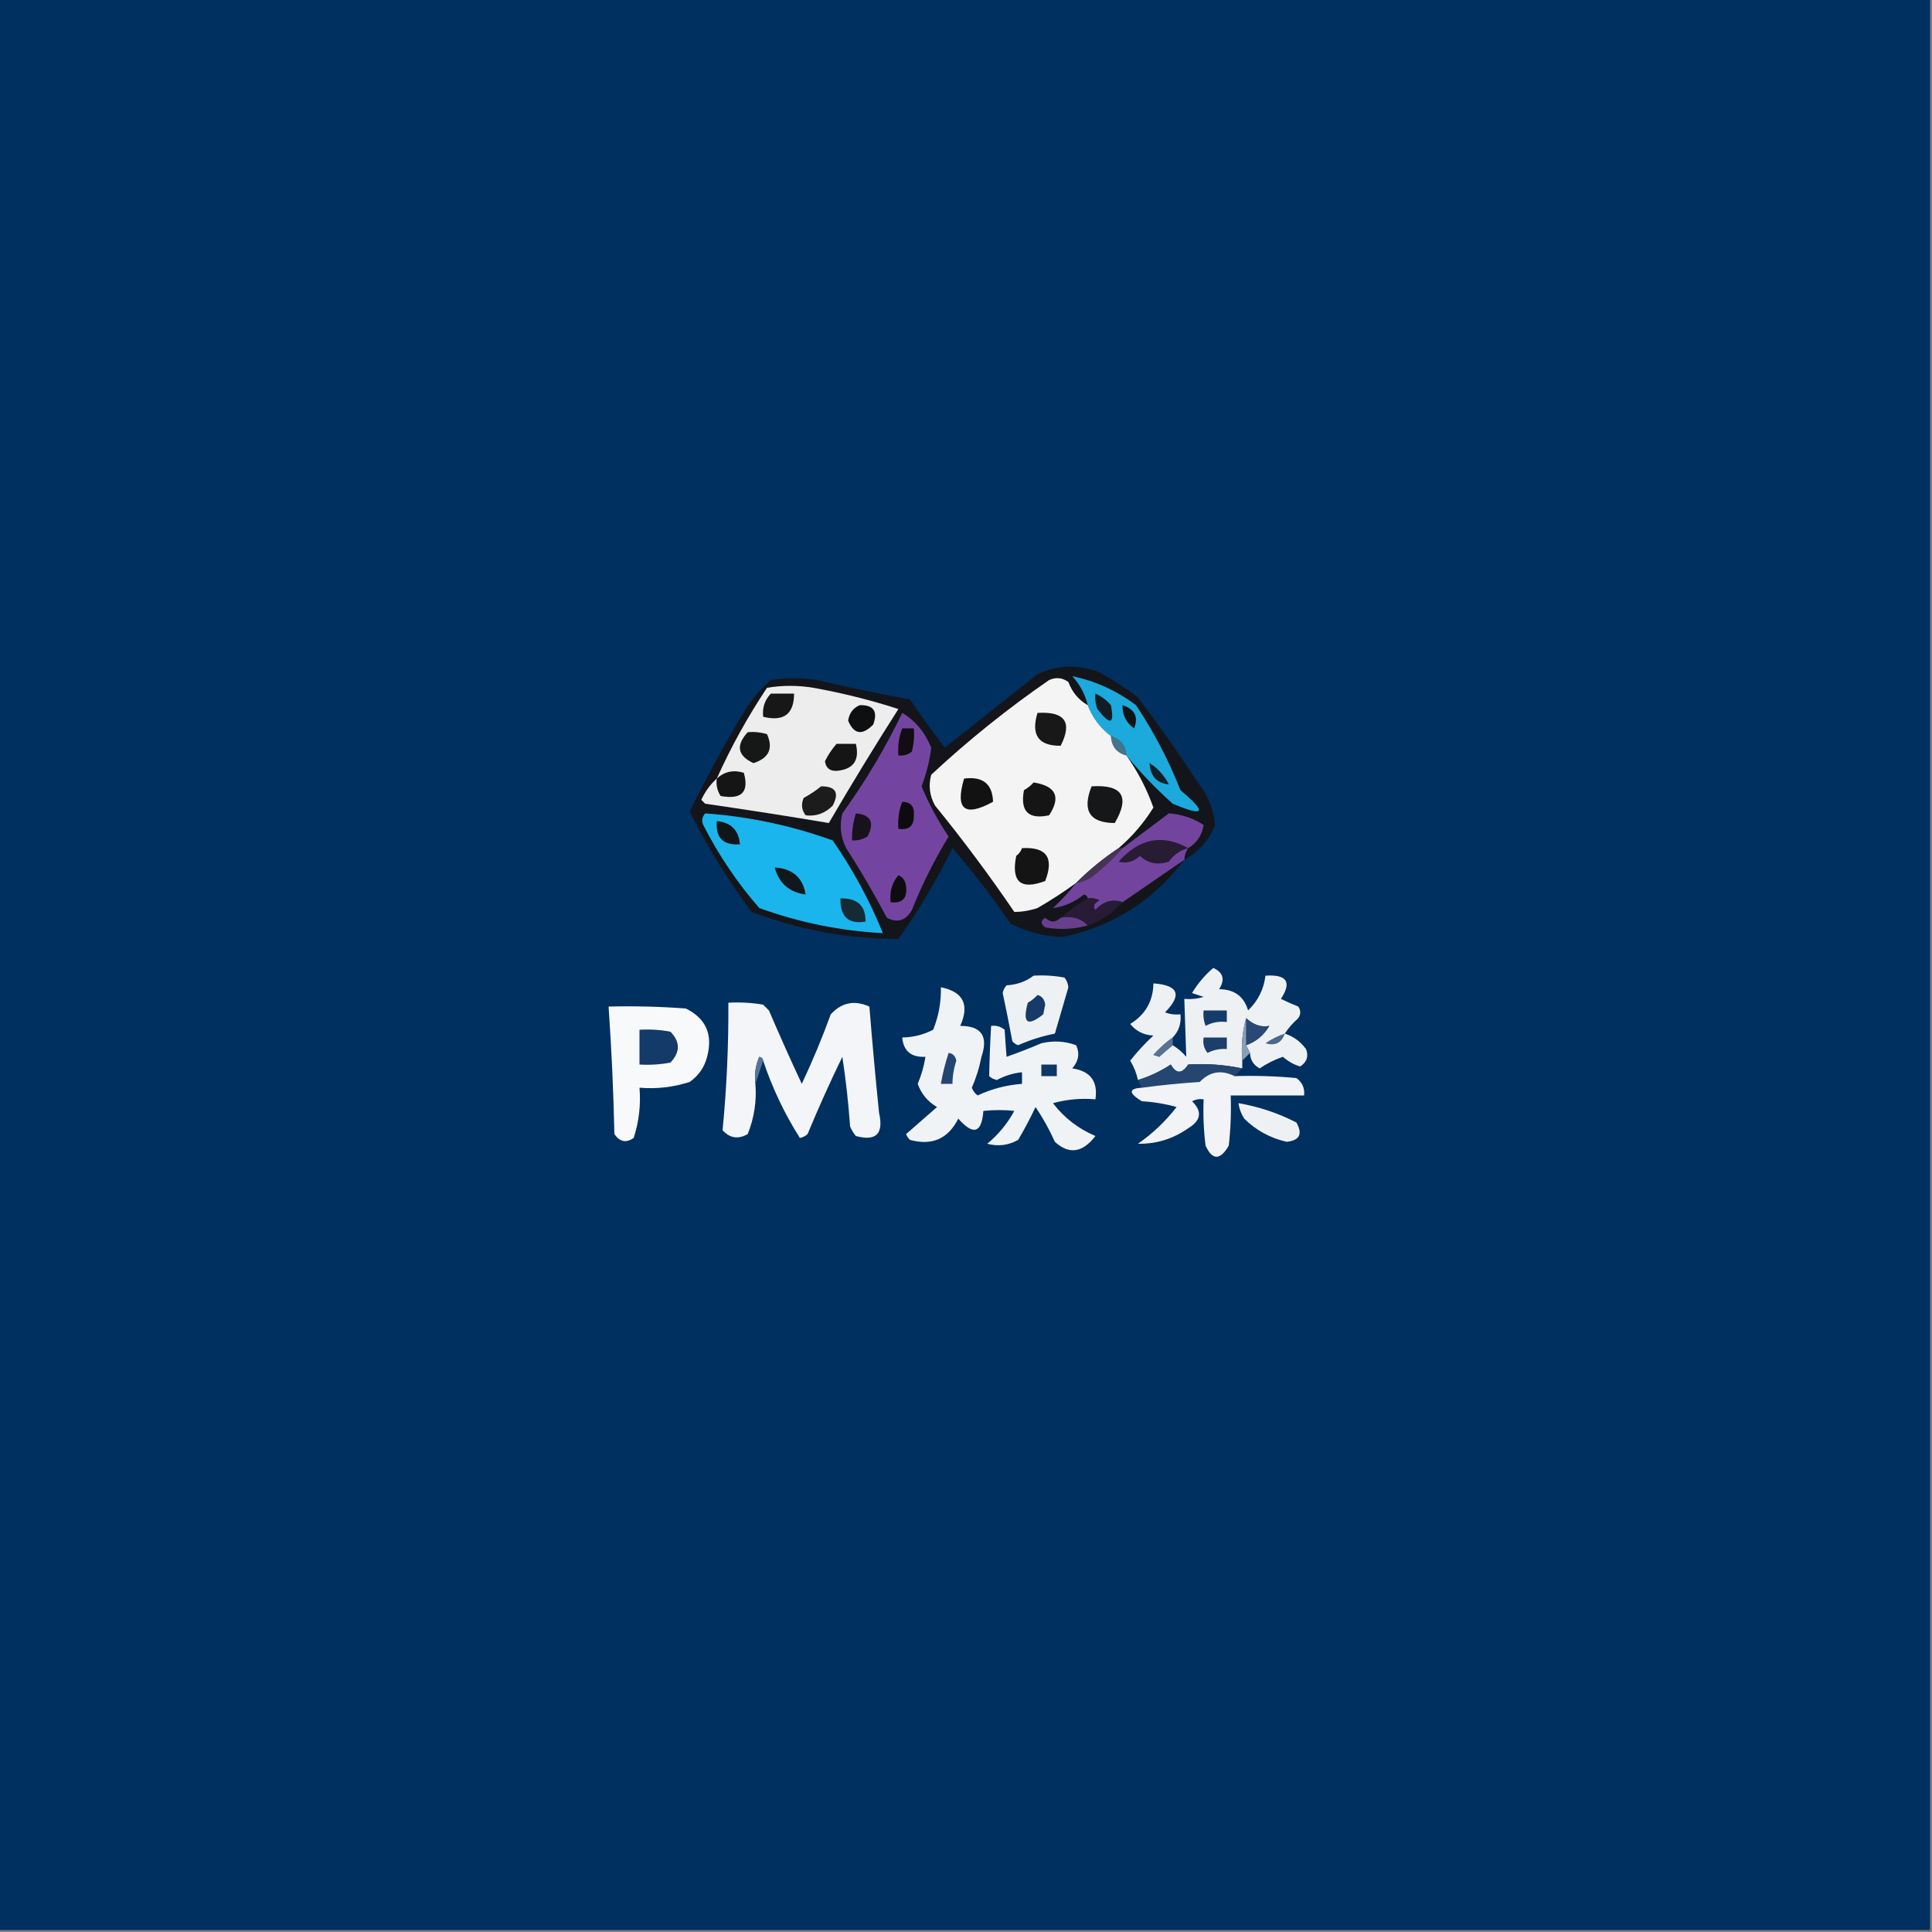 <?xml version="1.0" encoding="UTF-8"?>
<!DOCTYPE svg PUBLIC "-//W3C//DTD SVG 1.1//EN" "http://www.w3.org/Graphics/SVG/1.1/DTD/svg11.dtd">
<svg xmlns="http://www.w3.org/2000/svg" version="1.1" width="500px" height="500px" style="shape-rendering:geometricPrecision; text-rendering:geometricPrecision; image-rendering:optimizeQuality; fill-rule:evenodd; clip-rule:evenodd" xmlns:xlink="http://www.w3.org/1999/xlink">
<rect width="100%" height="100%" fill="#808080" stroke="none"/>
<g><path style="opacity:1" fill="#003060" d="M -0.5,-0.5 C 166.167,-0.5 332.833,-0.5 499.5,-0.5C 499.5,166.167 499.5,332.833 499.5,499.5C 332.833,499.5 166.167,499.5 -0.5,499.5C -0.5,332.833 -0.5,166.167 -0.5,-0.5 Z"/></g>
<g><path style="opacity:1" fill="#13151a" d="M 306.5,222.5 C 298.476,233.094 287.976,239.76 275,242.5C 270.22,242.345 265.72,241.178 261.5,239C 256.852,232.191 251.852,225.691 246.5,219.5C 242.476,227.714 237.809,235.547 232.5,243C 219.436,242.983 206.769,240.649 194.5,236C 188.408,227.819 183.074,219.152 178.5,210C 182.945,200.942 187.778,192.109 193,183.5C 194.832,180.639 196.999,178.139 199.5,176C 203.5,175.333 207.5,175.333 211.5,176C 219.454,177.873 227.454,179.54 235.5,181C 238.39,185.293 241.39,189.459 244.5,193.5C 252.5,187.167 260.5,180.833 268.5,174.5C 273.717,172.055 279.051,171.889 284.5,174C 288.004,175.918 291.337,178.084 294.5,180.5C 299.901,187.624 305.068,194.957 310,202.5C 312.556,205.712 314.056,209.378 314.5,213.5C 312.846,217.483 310.179,220.483 306.5,222.5 Z"/></g>
<g><path style="opacity:1" fill="#7445a0" d="M 233.5,184.5 C 236.887,186.512 239.387,189.512 241,193.5C 240.617,196.811 239.783,200.145 238.5,203.5C 240.392,208.062 242.726,212.395 245.5,216.5C 241.806,222.554 238.639,228.888 236,235.5C 234.395,238.274 232.228,238.94 229.5,237.5C 226.252,231.336 222.752,225.336 219,219.5C 217.543,216.634 217.21,213.634 218,210.5C 223.933,202.302 229.1,193.635 233.5,184.5 Z"/></g>
<g><path style="opacity:1" fill="#45748b" d="M 287.5,190.5 C 289.935,191.27 291.269,192.937 291.5,195.5C 289.003,194.871 287.67,193.204 287.5,190.5 Z"/></g>
<g><path style="opacity:1" fill="#110d13" d="M 233.5,188.5 C 234.5,188.5 235.5,188.5 236.5,188.5C 236.662,190.527 236.495,192.527 236,194.5C 234.989,195.337 233.822,195.67 232.5,195.5C 232.298,193.05 232.631,190.717 233.5,188.5 Z"/></g>
<g><path style="opacity:1" fill="#1ca9dc" d="M 291.5,195.5 C 291.269,192.937 289.935,191.27 287.5,190.5C 284.738,188.404 282.738,185.738 281.5,182.5C 280.828,179.658 279.494,177.158 277.5,175C 283.437,176.213 288.937,178.713 294,182.5C 298.613,189.392 302.447,196.725 305.5,204.5C 312.488,210.341 311.821,211.508 303.5,208C 299.156,204.131 295.156,199.964 291.5,195.5 Z"/></g>
<g><path style="opacity:1" fill="#0e1316" d="M 290.5,182.5 C 293.691,183.548 294.691,185.548 293.5,188.5C 291.447,187.061 290.447,185.061 290.5,182.5 Z"/></g>
<g><path style="opacity:1" fill="#121d23" d="M 283.5,179.5 C 285.024,180.174 286.358,181.174 287.5,182.5C 288.484,187.473 287.317,187.806 284,183.5C 283.51,182.207 283.343,180.873 283.5,179.5 Z"/></g>
<g><path style="opacity:1" fill="#ededed" d="M 185.5,201.5 C 189.175,193.319 193.508,185.485 198.5,178C 202.5,177.333 206.5,177.333 210.5,178C 218.039,179.353 225.372,181.186 232.5,183.5C 226.311,193.196 220.311,203.029 214.5,213C 203.92,211.22 193.253,209.554 182.5,208C 182.167,207.667 181.833,207.333 181.5,207C 182.488,204.833 183.821,203 185.5,201.5 Z"/></g>
<g><path style="opacity:1" fill="#151515" d="M 216.5,192.5 C 218.167,192.5 219.833,192.5 221.5,192.5C 222.517,196.789 220.85,199.122 216.5,199.5C 214.734,199.566 213.734,198.732 213.5,197C 214.315,195.357 215.315,193.857 216.5,192.5 Z"/></g>
<g><path style="opacity:1" fill="#161717" d="M 193.5,189.5 C 195.199,189.34 196.866,189.506 198.5,190C 200.169,193.698 199.003,196.198 195,197.5C 190.88,195.595 190.38,192.929 193.5,189.5 Z"/></g>
<g><path style="opacity:1" fill="#0e0f10" d="M 222.5,182.5 C 226.071,182.408 227.238,184.074 226,187.5C 223.161,190.409 220.994,190.075 219.5,186.5C 219.787,184.557 220.787,183.223 222.5,182.5 Z"/></g>
<g><path style="opacity:1" fill="#171717" d="M 199.5,179.5 C 201.5,179.5 203.5,179.5 205.5,179.5C 205.503,184.815 202.836,186.815 197.5,185.5C 197.253,183.142 197.919,181.142 199.5,179.5 Z"/></g>
<g><path style="opacity:1" fill="#f4f4f4" d="M 281.5,182.5 C 282.738,185.738 284.738,188.404 287.5,190.5C 287.67,193.204 289.003,194.871 291.5,195.5C 294.431,199.623 296.765,204.123 298.5,209C 296.023,212.975 293.023,216.475 289.5,219.5C 285.518,222.152 281.851,225.152 278.5,228.5C 275.337,230.811 272.003,232.978 268.5,235C 266.471,235.681 264.471,236.014 262.5,236C 256.083,226.575 249.25,217.408 242,208.5C 240.578,205.97 240.245,203.303 241,200.5C 250.589,191.574 260.755,183.407 271.5,176C 273.259,175.202 274.926,175.369 276.5,176.5C 277.467,179.129 279.133,181.129 281.5,182.5 Z"/></g>
<g><path style="opacity:1" fill="#181818" d="M 268.5,184.5 C 275.602,184.073 277.602,186.907 274.5,193C 268.76,193.058 266.76,190.224 268.5,184.5 Z"/></g>
<g><path style="opacity:1" fill="#101f25" d="M 297.5,197.5 C 299.619,198.791 301.285,200.625 302.5,203C 299.365,202.692 297.698,200.859 297.5,197.5 Z"/></g>
<g><path style="opacity:1" fill="#151515" d="M 185.5,201.5 C 187.496,199.667 189.829,199.167 192.5,200C 193.921,205.004 191.921,207.004 186.5,206C 185.62,204.644 185.286,203.144 185.5,201.5 Z"/></g>
<g><path style="opacity:1" fill="#121212" d="M 249.5,201.5 C 254.351,200.868 256.851,202.868 257,207.5C 249.642,211.527 247.142,209.527 249.5,201.5 Z"/></g>
<g><path style="opacity:1" fill="#151515" d="M 267.5,202.5 C 273.293,203.421 274.626,206.255 271.5,211C 266.141,212.143 263.974,209.976 265,204.5C 265.995,203.934 266.828,203.267 267.5,202.5 Z"/></g>
<g><path style="opacity:1" fill="#1c1c1c" d="M 212.5,203.5 C 216.274,203.484 217.274,205.15 215.5,208.5C 213.513,210.501 211.18,211.335 208.5,211C 207.446,209.612 207.28,208.112 208,206.5C 209.652,205.601 211.152,204.601 212.5,203.5 Z"/></g>
<g><path style="opacity:1" fill="#161718" d="M 282.5,203.5 C 290.486,202.998 292.486,206.165 288.5,213C 281.998,212.963 279.998,209.797 282.5,203.5 Z"/></g>
<g><path style="opacity:1" fill="#0e0b10" d="M 233.5,207.5 C 235.722,207.559 236.722,208.725 236.5,211C 236.576,213.756 235.243,214.923 232.5,214.5C 232.298,212.05 232.631,209.717 233.5,207.5 Z"/></g>
<g><path style="opacity:1" fill="#18121d" d="M 221.5,210.5 C 225.395,210.857 226.395,212.857 224.5,216.5C 223.264,217.246 221.93,217.579 220.5,217.5C 220.448,215.097 220.781,212.764 221.5,210.5 Z"/></g>
<g><path style="opacity:1" fill="#1ab5ec" d="M 182.5,210.5 C 193.801,211.311 204.801,213.645 215.5,217.5C 220.739,225.056 225.073,233.056 228.5,241.5C 217.506,240.918 206.839,238.751 196.5,235C 190.813,228.475 185.98,221.308 182,213.5C 181.53,212.423 181.697,211.423 182.5,210.5 Z"/></g>
<g><path style="opacity:1" fill="#0f1518" d="M 185.5,212.5 C 189.167,212.833 191.167,214.833 191.5,218.5C 187.167,218.833 185.167,216.833 185.5,212.5 Z"/></g>
<g><path style="opacity:1" fill="#141414" d="M 264.5,219.5 C 270.842,219.139 272.842,221.972 270.5,228C 264.148,230.399 261.648,228.232 263,221.5C 263.717,220.956 264.217,220.289 264.5,219.5 Z"/></g>
<g><path style="opacity:1" fill="#453454" d="M 289.5,219.5 C 289.833,219.5 290.167,219.5 290.5,219.5C 288.098,222.215 285.432,224.715 282.5,227C 281.255,227.791 279.922,228.291 278.5,228.5C 281.851,225.152 285.518,222.152 289.5,219.5 Z"/></g>
<g><path style="opacity:1" fill="#72449e" d="M 307.5,219.5 C 306.89,220.391 306.557,221.391 306.5,222.5C 301.185,226.141 295.851,229.808 290.5,233.5C 287.903,232.6 285.569,233.267 283.5,235.5C 282.707,234.645 283.04,233.811 284.5,233C 283.552,232.517 282.552,232.351 281.5,232.5C 281.44,231.957 281.107,231.624 280.5,231.5C 278.07,233.485 275.404,234.651 272.5,235C 274.706,232.963 276.706,230.797 278.5,228.5C 279.922,228.291 281.255,227.791 282.5,227C 285.432,224.715 288.098,222.215 290.5,219.5C 294.527,216.464 298.527,213.464 302.5,210.5C 305.799,210.738 308.799,211.738 311.5,213.5C 311.068,216.181 309.734,218.181 307.5,219.5 Z"/></g>
<g><path style="opacity:1" fill="#281b34" d="M 307.5,219.5 C 305.456,220.031 303.789,221.198 302.5,223C 299.621,223.957 297.121,223.457 295,221.5C 293.401,223.036 291.567,223.536 289.5,223C 294.854,216.955 300.854,215.788 307.5,219.5 Z"/></g>
<g><path style="opacity:1" fill="#10181c" d="M 200.5,224.5 C 205.115,224.79 207.782,227.123 208.5,231.5C 204.266,230.932 201.6,228.598 200.5,224.5 Z"/></g>
<g><path style="opacity:1" fill="#0f0c11" d="M 232.5,226.5 C 233.693,226.97 234.36,227.97 234.5,229.5C 234.821,232.512 233.488,233.845 230.5,233.5C 230.185,230.789 230.852,228.456 232.5,226.5 Z"/></g>
<g><path style="opacity:1" fill="#281b35" d="M 281.5,232.5 C 282.552,232.351 283.552,232.517 284.5,233C 283.04,233.811 282.707,234.645 283.5,235.5C 285.569,233.267 287.903,232.6 290.5,233.5C 288.049,236.277 285.049,238.277 281.5,239.5C 279.721,237.656 277.388,236.99 274.5,237.5C 276.619,235.6 278.953,233.934 281.5,232.5 Z"/></g>
<g><path style="opacity:1" fill="#142b36" d="M 217.5,232.5 C 221.884,232.399 224.05,234.399 224,238.5C 219.593,239.27 217.427,237.27 217.5,232.5 Z"/></g>
<g><path style="opacity:1" fill="#683f8f" d="M 274.5,237.5 C 277.388,236.99 279.721,237.656 281.5,239.5C 277.888,240.511 274.221,240.678 270.5,240C 269.289,239.107 269.289,238.274 270.5,237.5C 271.865,238.807 273.198,238.807 274.5,237.5 Z"/></g>
<g><path style="opacity:1" fill="#eef1f4" d="M 267.5,252.5 C 270.187,252.336 272.854,252.503 275.5,253C 276.059,253.725 276.392,254.558 276.5,255.5C 275.333,259.5 274.167,263.5 273,267.5C 269.739,268.13 266.572,269.13 263.5,270.5C 262.914,270.291 262.414,269.957 262,269.5C 261.22,265.318 260.386,261.151 259.5,257C 259.645,256.228 259.978,255.561 260.5,255C 263.191,254.844 265.524,254.011 267.5,252.5 Z"/></g>
<g><path style="opacity:1" fill="#f0f3f6" d="M 243.5,255.5 C 249.304,256.677 250.971,260.01 248.5,265.5C 253.989,265.504 255.822,268.171 254,273.5C 253.468,276.264 252.634,278.93 251.5,281.5C 251.808,282.308 252.308,282.975 253,283.5C 256.637,281.799 260.47,280.799 264.5,280.5C 264.5,279.5 264.5,278.5 264.5,277.5C 262.213,277.724 260.047,278.391 258,279.5C 257.228,279.355 256.561,279.022 256,278.5C 256.077,274.195 256.244,269.862 256.5,265.5C 257.822,265.33 258.989,265.663 260,266.5C 260.157,268.995 260.324,271.328 260.5,273.5C 263.539,272.431 266.539,271.265 269.5,270C 272.562,269.259 275.562,269.425 278.5,270.5C 279.489,272.588 279.156,274.588 277.5,276.5C 282.181,277.178 284.181,279.845 283.5,284.5C 279.774,284.177 276.107,284.511 272.5,285.5C 275.405,289.29 279.072,292.123 283.5,294C 280.155,298.347 276.655,298.847 273,295.5C 271.587,292.339 269.92,289.339 268,286.5C 266.642,289.381 265.142,292.214 263.5,295C 260.97,296.422 258.303,296.755 255.5,296C 258.4,293.603 260.733,290.77 262.5,287.5C 260.013,287.218 257.347,287.218 254.5,287.5C 254.072,293.253 251.905,293.92 248,289.5C 245.367,294.732 241.201,296.565 235.5,295C 235.043,294.586 234.709,294.086 234.5,293.5C 237.207,291.157 239.874,288.823 242.5,286.5C 240.108,285.108 238.441,283.108 237.5,280.5C 238.467,278.238 239.134,275.905 239.5,273.5C 235.808,273.676 233.808,272.009 233.5,268.5C 236.321,268.461 238.988,267.795 241.5,266.5C 242.921,262.972 243.588,259.306 243.5,255.5 Z"/></g>
<g><path style="opacity:1" fill="#eef1f4" d="M 332.5,267.5 C 334.716,268.203 336.549,269.536 338,271.5C 338.711,273.367 338.211,274.867 336.5,276C 334.945,275.575 333.445,274.742 332,273.5C 329.845,274.244 327.845,275.244 326,276.5C 324.405,275.644 323.572,274.311 323.5,272.5C 323.167,271.833 322.833,271.167 322.5,270.5C 325.089,269.581 327.089,267.914 328.5,265.5C 326.429,265.924 324.429,265.258 322.5,263.5C 321.518,266.962 321.185,270.629 321.5,274.5C 321.5,275.167 321.5,275.833 321.5,276.5C 316.783,275.531 312.117,275.197 307.5,275.5C 305.902,277.973 304.402,277.973 303,275.5C 300.3,277.269 297.466,278.602 294.5,279.5C 294.123,277.742 293.456,276.075 292.5,274.5C 294.316,272.183 296.316,270.016 298.5,268C 296.026,267.887 294.026,266.887 292.5,265C 296.432,262.576 298.432,259.076 298.5,254.5C 304.987,254.965 305.987,257.465 301.5,262C 302.793,262.49 304.127,262.657 305.5,262.5C 305.747,264.858 305.081,266.858 303.5,268.5C 301.704,269.793 300.037,271.293 298.5,273C 299,273.167 299.5,273.333 300,273.5C 301.174,272.456 302.341,271.456 303.5,270.5C 304.794,271.29 305.961,272.29 307,273.5C 306.839,268.533 306.672,263.533 306.5,258.5C 308.199,258.66 309.866,258.494 311.5,258C 310.5,257.667 309.5,257.333 308.5,257C 309.982,254.52 311.815,252.353 314,250.5C 316.59,251.687 317.09,253.52 315.5,256C 319.448,256.041 321.948,257.874 323,261.5C 325.571,259.024 327.071,256.024 327.5,252.5C 333.04,252.138 334.374,254.138 331.5,258.5C 332.991,259.244 334.491,259.91 336,260.5C 336.667,261.5 336.667,262.5 336,263.5C 334.624,264.705 333.458,266.038 332.5,267.5 Z"/></g>
<g><path style="opacity:1" fill="#163b69" d="M 268.5,257.5 C 269.649,257.791 270.316,258.624 270.5,260C 270.333,260.833 270.167,261.667 270,262.5C 265.882,265.79 264.549,264.79 266,259.5C 266.995,258.934 267.828,258.267 268.5,257.5 Z"/></g>
<g><path style="opacity:1" fill="#f8f9fa" d="M 157.5,260.5 C 164.175,260.334 170.842,260.5 177.5,261C 182.711,263.594 184.544,267.761 183,273.5C 182.31,276.196 180.81,278.363 178.5,280C 174.3,281.367 169.967,281.867 165.5,281.5C 165.867,285.967 165.367,290.3 164,294.5C 162.062,295.86 160.396,295.527 159,293.5C 158.766,282.467 158.266,271.467 157.5,260.5 Z"/></g>
<g><path style="opacity:1" fill="#f3f5f8" d="M 197.5,274.5 C 197.44,273.957 197.107,273.624 196.5,273.5C 195.526,275.743 195.192,278.076 195.5,280.5C 195.852,285.006 195.185,289.339 193.5,293.5C 191.051,294.91 188.884,294.576 187,292.5C 188.063,281.571 188.563,270.571 188.5,259.5C 191.518,259.335 194.518,259.502 197.5,260C 198,260.5 198.5,261 199,261.5C 201.744,267.91 204.578,274.243 207.5,280.5C 210.271,274.623 212.771,268.623 215,262.5C 217.823,259.429 221.156,258.762 225,260.5C 225.734,269.676 226.568,278.842 227.5,288C 228.739,293.428 226.739,295.428 221.5,294C 220.874,293.25 220.374,292.416 220,291.5C 219.573,285.473 218.907,279.473 218,273.5C 214.814,280.048 211.814,286.715 209,293.5C 208.439,294.022 207.772,294.355 207,294.5C 203.05,288.264 199.883,281.598 197.5,274.5 Z"/></g>
<g><path style="opacity:1" fill="#153c69" d="M 311.5,261.5 C 313.5,261.5 315.5,261.5 317.5,261.5C 317.5,262.5 317.5,263.5 317.5,264.5C 315.533,264.261 313.699,264.594 312,265.5C 311.51,264.207 311.343,262.873 311.5,261.5 Z"/></g>
<g><path style="opacity:1" fill="#294873" d="M 322.5,263.5 C 324.429,265.258 326.429,265.924 328.5,265.5C 327.089,267.914 325.089,269.581 322.5,270.5C 322.5,268.167 322.5,265.833 322.5,263.5 Z"/></g>
<g><path style="opacity:1" fill="#899fb5" d="M 322.5,263.5 C 322.5,265.833 322.5,268.167 322.5,270.5C 322.833,271.167 323.167,271.833 323.5,272.5C 322.833,273.167 322.167,273.833 321.5,274.5C 321.185,270.629 321.518,266.962 322.5,263.5 Z"/></g>
<g><path style="opacity:1" fill="#133a68" d="M 165.5,266.5 C 168.187,266.336 170.854,266.503 173.5,267C 176.07,269.615 176.07,272.282 173.5,275C 170.854,275.497 168.187,275.664 165.5,275.5C 165.5,272.5 165.5,269.5 165.5,266.5 Z"/></g>
<g><path style="opacity:1" fill="#1c3e6b" d="M 311.5,268.5 C 313.5,268.5 315.5,268.5 317.5,268.5C 317.5,269.5 317.5,270.5 317.5,271.5C 315.738,271.357 314.071,271.691 312.5,272.5C 311.571,271.311 311.238,269.978 311.5,268.5 Z"/></g>
<g><path style="opacity:1" fill="#49688c" d="M 332.5,267.5 C 331.685,269.908 330.019,270.741 327.5,270C 329.078,268.906 330.745,268.072 332.5,267.5 Z"/></g>
<g><path style="opacity:1" fill="#254571" d="M 245.5,272.5 C 246.586,272.62 247.253,273.287 247.5,274.5C 246.844,276.453 246.511,278.453 246.5,280.5C 245.5,280.5 244.5,280.5 243.5,280.5C 243.963,277.779 244.629,275.112 245.5,272.5 Z"/></g>
<g><path style="opacity:1" fill="#577394" d="M 303.5,268.5 C 303.5,269.167 303.5,269.833 303.5,270.5C 302.341,271.456 301.174,272.456 300,273.5C 299.5,273.333 299,273.167 298.5,273C 300.037,271.293 301.704,269.793 303.5,268.5 Z"/></g>
<g><path style="opacity:1" fill="#0e3766" d="M 269.5,275.5 C 270.833,275.5 272.167,275.5 273.5,275.5C 273.5,276.5 273.5,277.5 273.5,278.5C 272.167,278.5 270.833,278.5 269.5,278.5C 269.5,277.5 269.5,276.5 269.5,275.5 Z"/></g>
<g><path style="opacity:1" fill="#254671" d="M 321.5,276.5 C 320.833,277.167 320.167,277.833 319.5,278.5C 316.078,276.792 313.078,277.292 310.5,280C 305.468,280.336 300.468,280.836 295.5,281.5C 295.167,280.833 294.833,280.167 294.5,279.5C 297.466,278.602 300.3,277.269 303,275.5C 304.402,277.973 305.902,277.973 307.5,275.5C 312.117,275.197 316.783,275.531 321.5,276.5 Z"/></g>
<g><path style="opacity:1" fill="#f1f3f6" d="M 319.5,278.5 C 324.844,278.334 330.177,278.501 335.5,279C 337.037,280.11 337.703,281.61 337.5,283.5C 331.167,283.5 324.833,283.5 318.5,283.5C 318.666,287.846 318.499,292.179 318,296.5C 315.768,300.325 313.768,300.325 312,296.5C 311.501,292.514 311.334,288.514 311.5,284.5C 310.448,284.351 309.448,284.517 308.5,285C 311.192,287.632 310.859,289.966 307.5,292C 303.567,294.756 299.234,296.09 294.5,296C 298.314,293.353 301.647,290.187 304.5,286.5C 301.553,285.679 298.553,285.179 295.5,285C 292.03,282.877 292.03,281.71 295.5,281.5C 300.468,280.836 305.468,280.336 310.5,280C 313.078,277.292 316.078,276.792 319.5,278.5 Z"/></g>
<g><path style="opacity:1" fill="#577394" d="M 197.5,274.5 C 196.833,276.5 196.167,278.5 195.5,280.5C 195.192,278.076 195.526,275.743 196.5,273.5C 197.107,273.624 197.44,273.957 197.5,274.5 Z"/></g>
<g><path style="opacity:1" fill="#eef1f4" d="M 320.5,285.5 C 325.75,286.396 330.75,288.063 335.5,290.5C 337.178,293.474 336.345,295.141 333,295.5C 328.753,294.544 325.087,292.544 322,289.5C 321.209,288.255 320.709,286.922 320.5,285.5 Z"/></g>
</svg>
